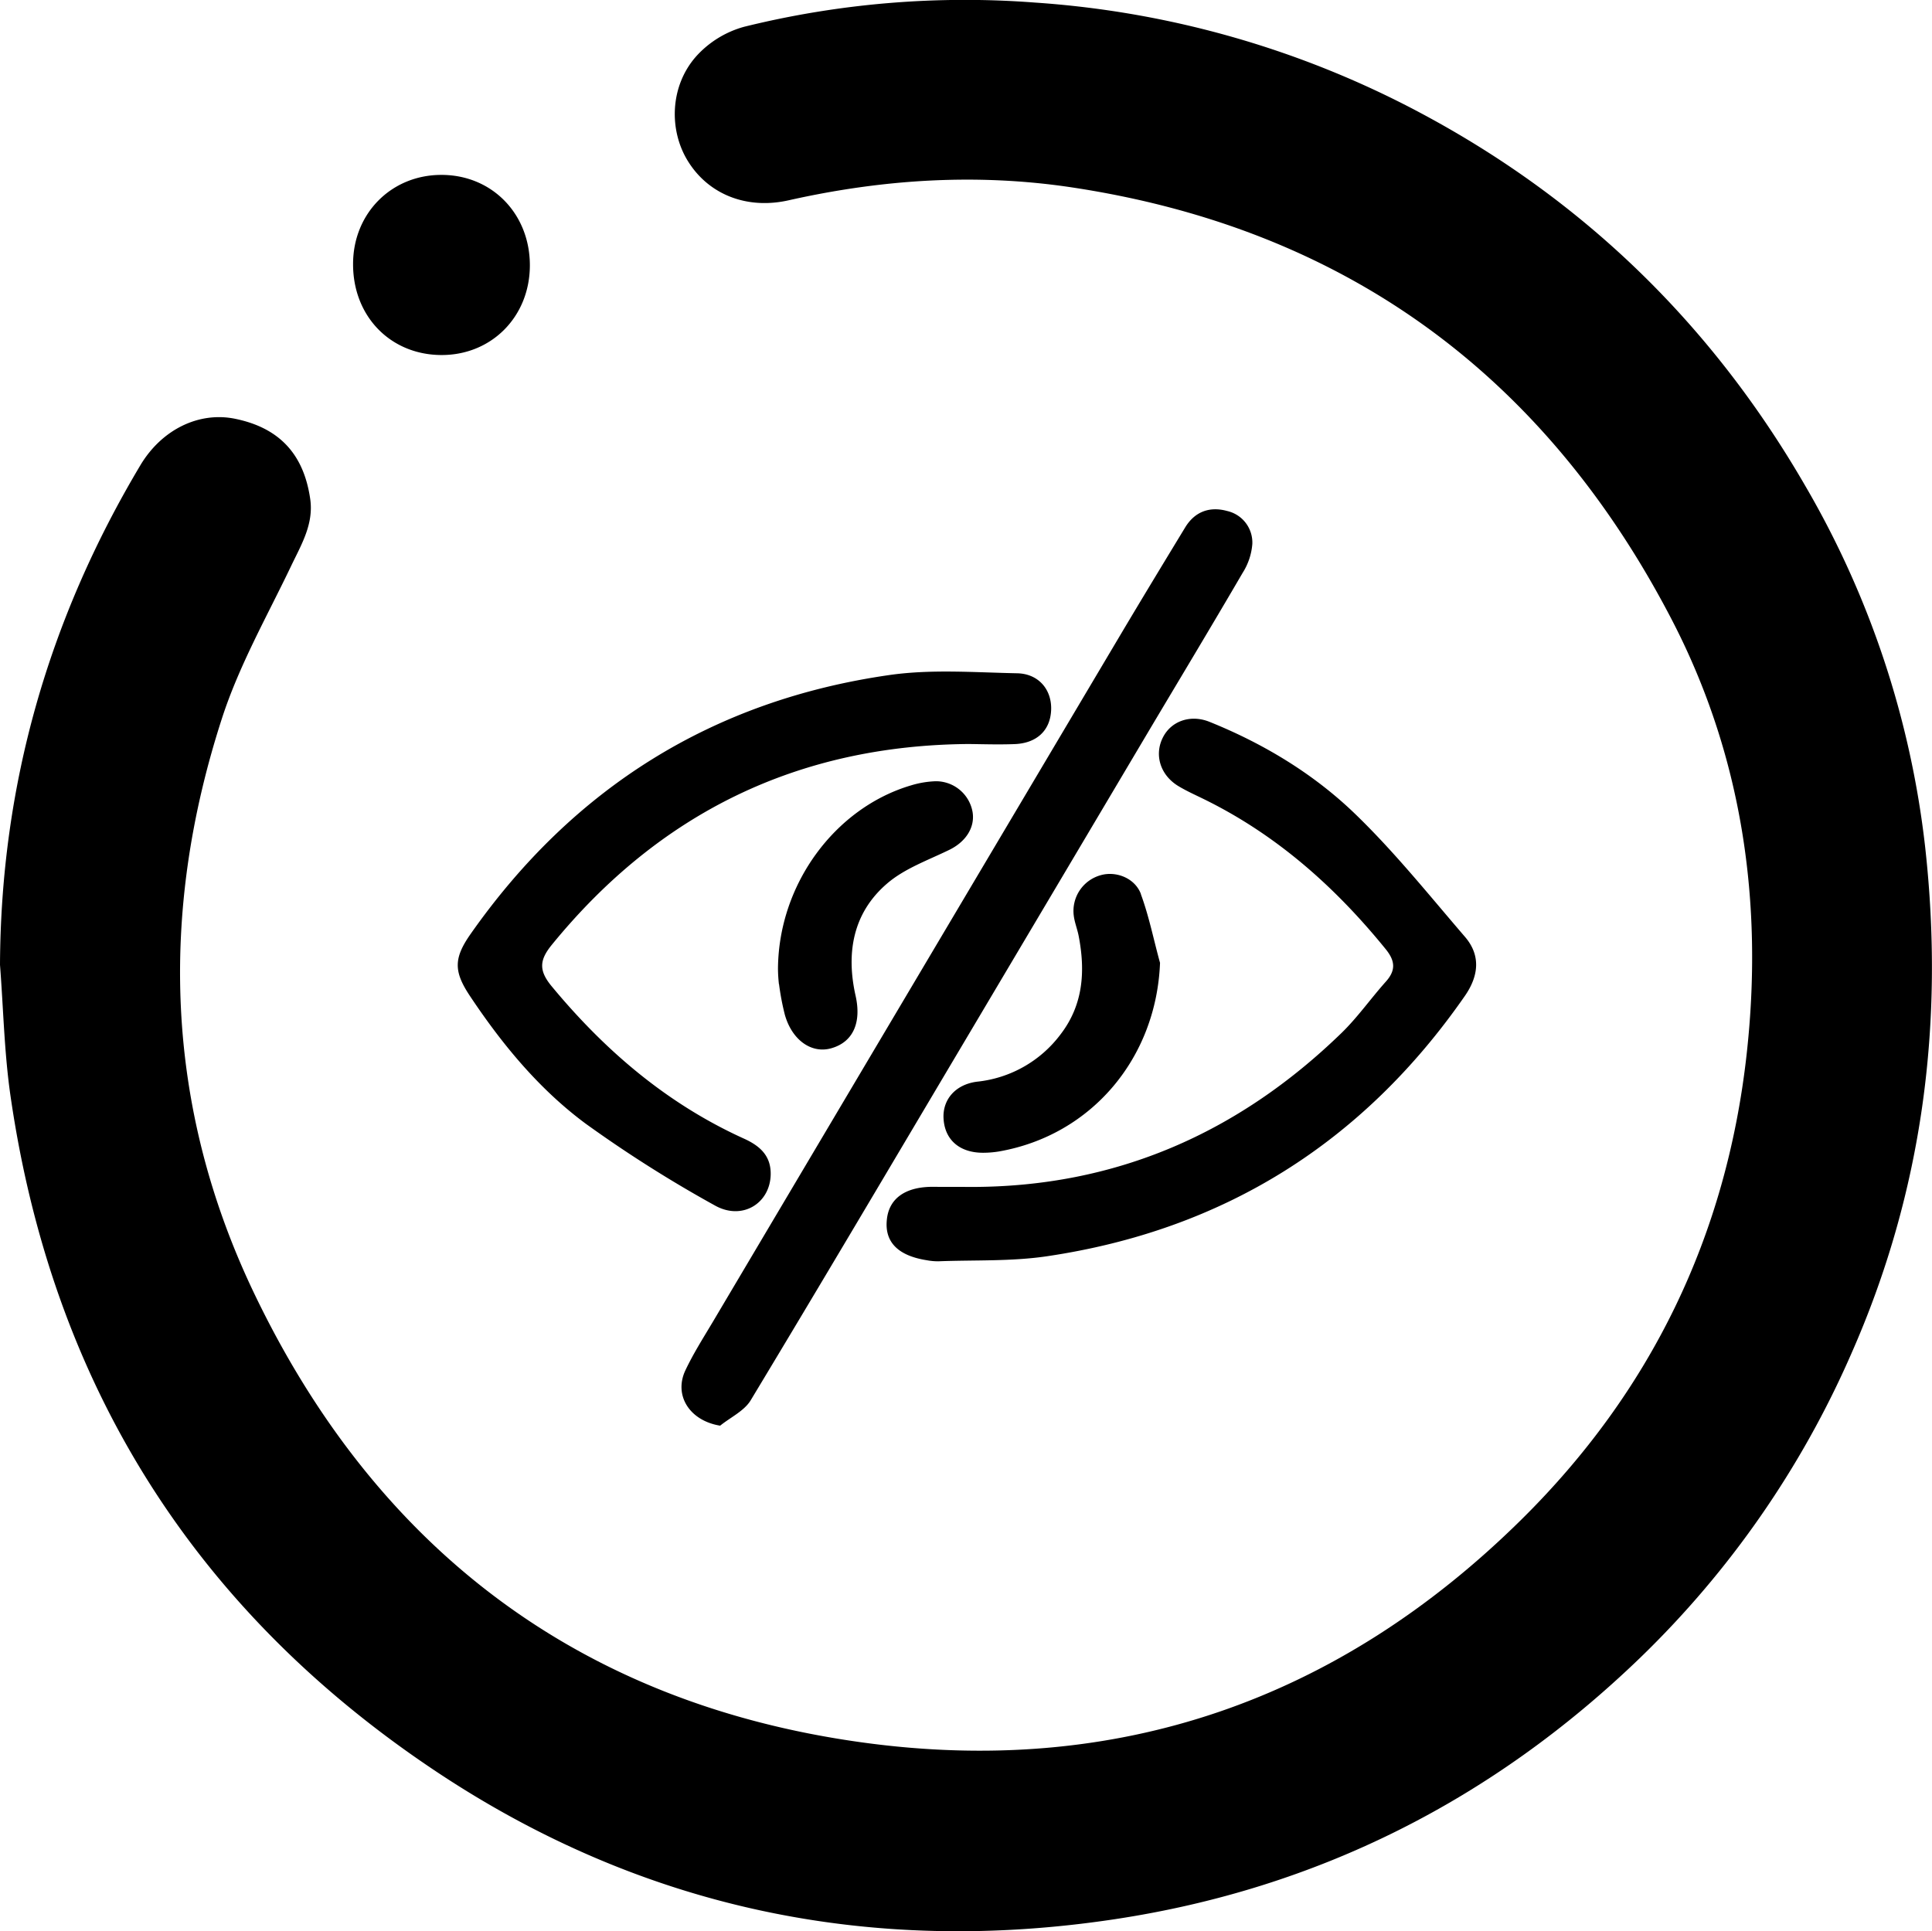 <svg xmlns="http://www.w3.org/2000/svg" viewBox="0 0 495.48 495.34"><g data-name="Calque 2"><path d="M0 247.48c.2-46.13 12.46-88.7 36-128.15 5.47-9.16 15-13.81 24.28-11.92 11.3 2.31 17.61 9 19.28 20.59.93 6.52-2.36 11.81-5 17.38-6.17 12.87-13.32 25.47-17.68 39-16.09 49.77-14.52 99.27 8 146.72 31.33 65.87 83.47 105.7 156 115.78 65.35 9.08 122.23-10.64 169.3-57.13 33.26-32.85 52.55-72.75 57.75-119.23 4.37-39.12-1.13-76.93-19.36-111.91C396.05 96.19 345 58.67 275 48.08c-24.45-3.69-48.71-2.11-72.77 3.3-10.63 2.39-20.38-1.44-25.69-9.87-5.07-8-4.77-19.36 1.95-27a25.76 25.76 0 0 1 12.34-7.64A235.94 235.94 0 0 1 265.44.66a245.13 245.13 0 0 1 99.39 28.59c41.8 22.4 74.42 54.32 98.14 95.35a236.51 236.51 0 0 1 30.75 92.61c5 45-.58 88.5-19 130.15a244.48 244.48 0 0 1-54 77.76c-37.83 36.52-82.77 59.28-134.85 67.14-62.8 9.47-121.4-2.8-174.18-38C49.82 413 13.42 355 2.71 281.21 1.09 270.07.87 258.73 0 247.48Zm192.52 111.68c18.21-30.18 36.13-60.53 54.12-90.83q24.06-40.53 48.11-81.07c8-13.44 16.06-26.82 23.93-40.32a16.11 16.11 0 0 0 2.49-7.41 8.3 8.3 0 0 0-6.47-8.47c-4.43-1.22-8.27.13-10.75 4.22-5.53 9.1-11.05 18.2-16.48 27.34q-52.32 88.14-104.59 176.31c-2.46 4.14-5.07 8.23-7.12 12.58-3 6.41 1.11 12.9 8.93 14.16 2.66-2.15 6.17-3.77 7.83-6.51Zm46.92-54.75c-7.16-.08-11.47 2.93-12 8.44-.6 5.7 2.84 9.21 10.2 10.38a15.74 15.74 0 0 0 3 .28c9.29-.36 18.7.06 27.84-1.29 45.33-6.71 81.06-29.13 107.21-66.79 3.51-5.07 4.15-10.35 0-15.16-9.3-10.81-18.24-22-28.51-31.85-10.59-10.13-23.25-17.73-36.95-23.26-4.92-2-9.89-.21-12 4-2.26 4.46-.67 9.67 4 12.48 2.13 1.28 4.42 2.3 6.66 3.4 18.56 9.13 33.58 22.5 46.52 38.45 2.42 3 2.58 5.41 0 8.29-3.87 4.33-7.24 9.16-11.39 13.19-26.45 25.66-57.89 39.49-95 39.47-3.26-.03-6.42 0-9.58-.03ZM260 190.86c5.77-.14 9.32-3.41 9.57-8.66s-3.17-9.4-8.72-9.51c-10.92-.22-22-1.09-32.75.45-45.29 6.49-81.08 28.92-107.39 66.39-4.38 6.24-4.39 9.62-.19 15.93 8.25 12.39 17.71 23.87 29.64 32.72a326 326 0 0 0 33.16 21c7 3.95 14.17-.5 14.33-7.91.1-4.91-2.86-7.44-7-9.29-19.6-8.92-35.48-22.48-49.16-39-3.36-4.05-3.16-6.72 0-10.61 27.64-33.92 63.21-51.23 107-51.54 3.83.05 7.66.17 11.51.03Zm-146.81-146c-12.82 0-22.6 9.86-22.64 22.77C90.47 81 100 90.92 113 91.06s22.88-9.81 22.89-23-9.71-23.23-22.73-23.2Zm179.43 184.5c-1.55-4.19-6.44-6-10.34-4.88a9.52 9.52 0 0 0-6.92 10.24c.2 1.8.92 3.53 1.27 5.32 1.74 9 1.21 17.59-4.57 25.17a30.72 30.72 0 0 1-21.47 12.23c-5.66.71-9 4.73-8.59 9.71.41 5.37 4.28 8.59 10.29 8.52a25.14 25.14 0 0 0 4-.35c23.71-4.19 40.27-24 41.21-48.36-1.63-5.88-2.81-11.91-4.91-17.6Zm-92.83 23.06a66 66 0 0 0 1.48 7.81c1.82 6.52 6.82 10.07 11.88 8.65 5.67-1.59 7.82-6.61 6.27-13.5-2.46-10.93-.7-21.17 8-28.69 4.45-3.87 10.46-6 15.91-8.65 4.21-2 6.75-5.67 6.1-9.74a9.54 9.54 0 0 0-9.44-7.92 24.46 24.46 0 0 0-6.34 1.06c-19.52 5.77-34 25.38-34.13 47.06a39 39 0 0 0 .24 3.92Z" data-name="Calque 1"/></g></svg>